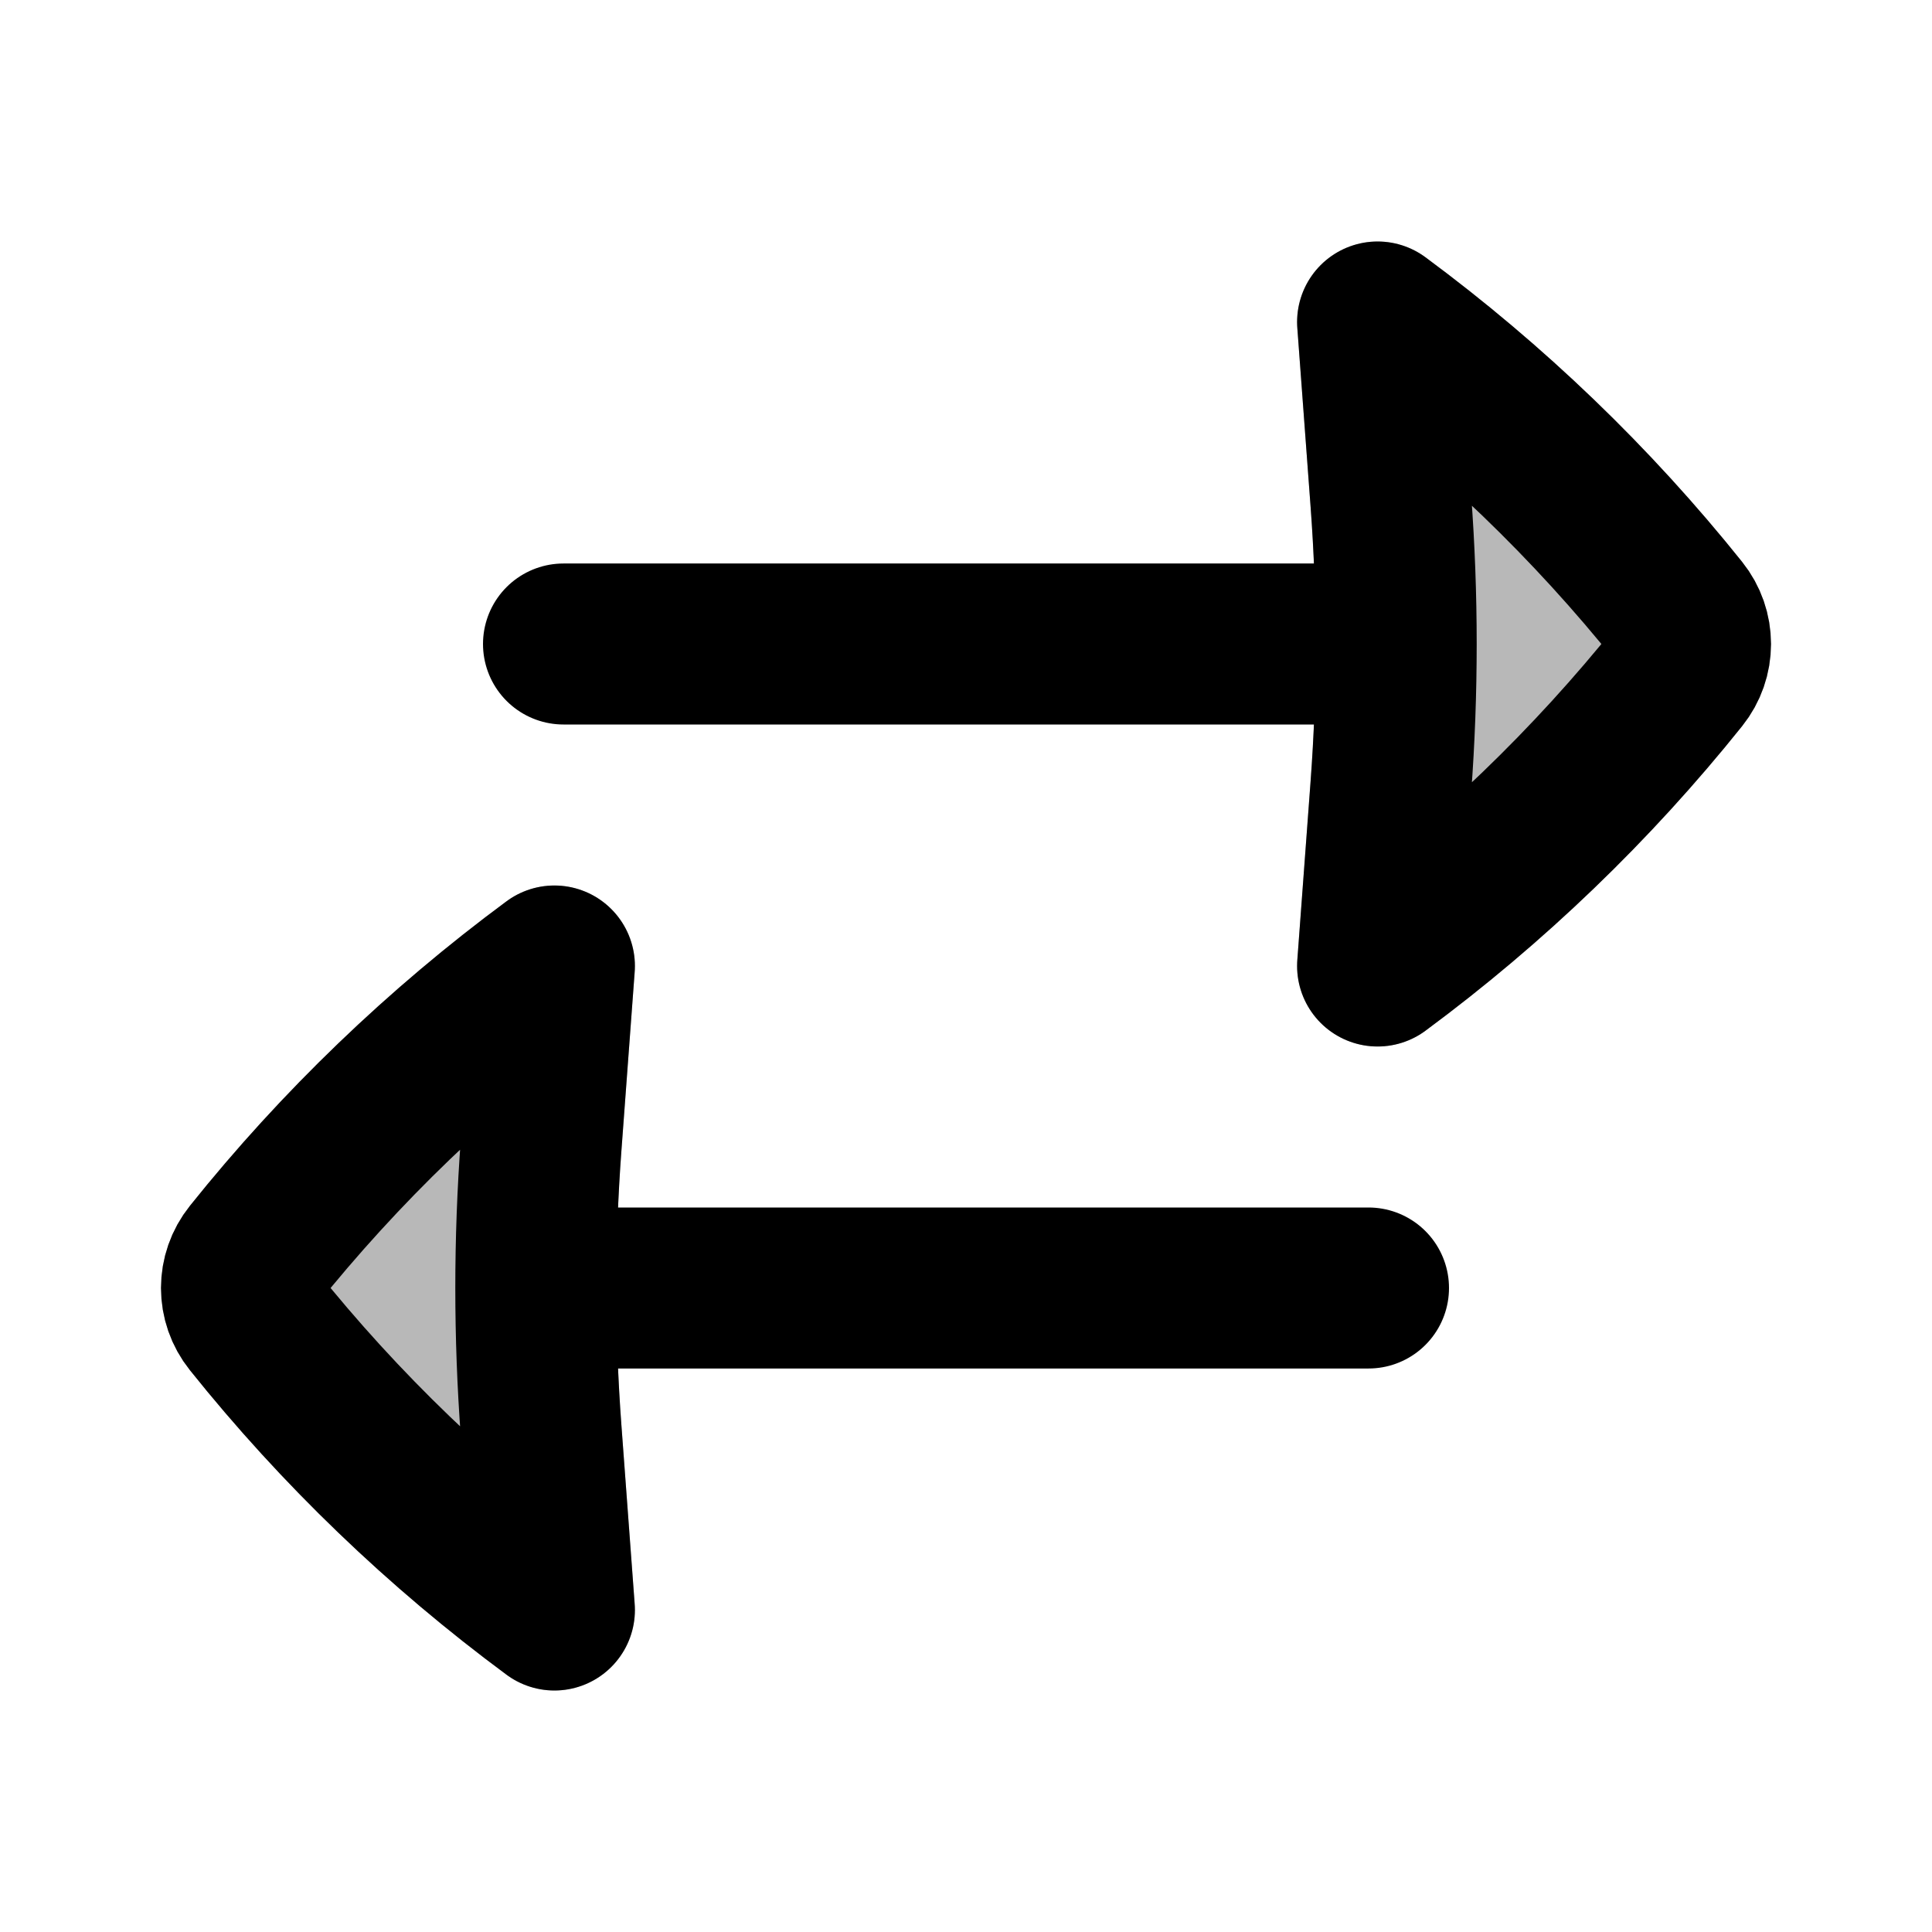 <svg
  xmlns="http://www.w3.org/2000/svg"
  width="24"
  height="24"
  viewBox="0 0 24 24"
  fill="none"
  stroke="currentColor"
  stroke-width="2"
  stroke-linecap="round"
  stroke-linejoin="round"
>
  <g opacity="0.28"><path d="M3.14 15.604C4.225 14.248 5.485 13.037 6.887 12L6.722 14.223C6.678 14.815 6.656 15.407 6.656 16C6.656 16.593 6.678 17.185 6.722 17.777L6.887 20C5.485 18.963 4.225 17.752 3.14 16.396C3.047 16.28 3 16.14 3 16C3 15.86 3.047 15.72 3.14 15.604Z" fill="currentColor"/><path d="M17.113 4C18.515 5.037 19.775 6.249 20.86 7.604C20.953 7.72 21 7.86 21 8C21 8.14 20.953 8.28 20.86 8.396C19.775 9.751 18.515 10.963 17.113 12L17.278 9.777C17.322 9.185 17.344 8.593 17.344 8C17.344 7.407 17.322 6.815 17.278 6.223L17.113 4Z" fill="currentColor"/></g>
  <path d="M6.656 16H17M6.656 16C6.656 15.407 6.678 14.815 6.722 14.223L6.887 12C5.485 13.037 4.225 14.248 3.14 15.604C3.047 15.72 3 15.86 3 16C3 16.14 3.047 16.28 3.14 16.396C4.225 17.752 5.485 18.963 6.887 20L6.722 17.777C6.678 17.185 6.656 16.593 6.656 16ZM17.344 8H7M17.344 8C17.344 7.407 17.322 6.815 17.278 6.223L17.113 4C18.515 5.037 19.775 6.249 20.86 7.604C20.953 7.72 21 7.86 21 8C21 8.14 20.953 8.28 20.86 8.396C19.775 9.751 18.515 10.963 17.113 12L17.278 9.777C17.322 9.185 17.344 8.593 17.344 8Z" stroke="currentColor" stroke-width="2"/>
</svg>